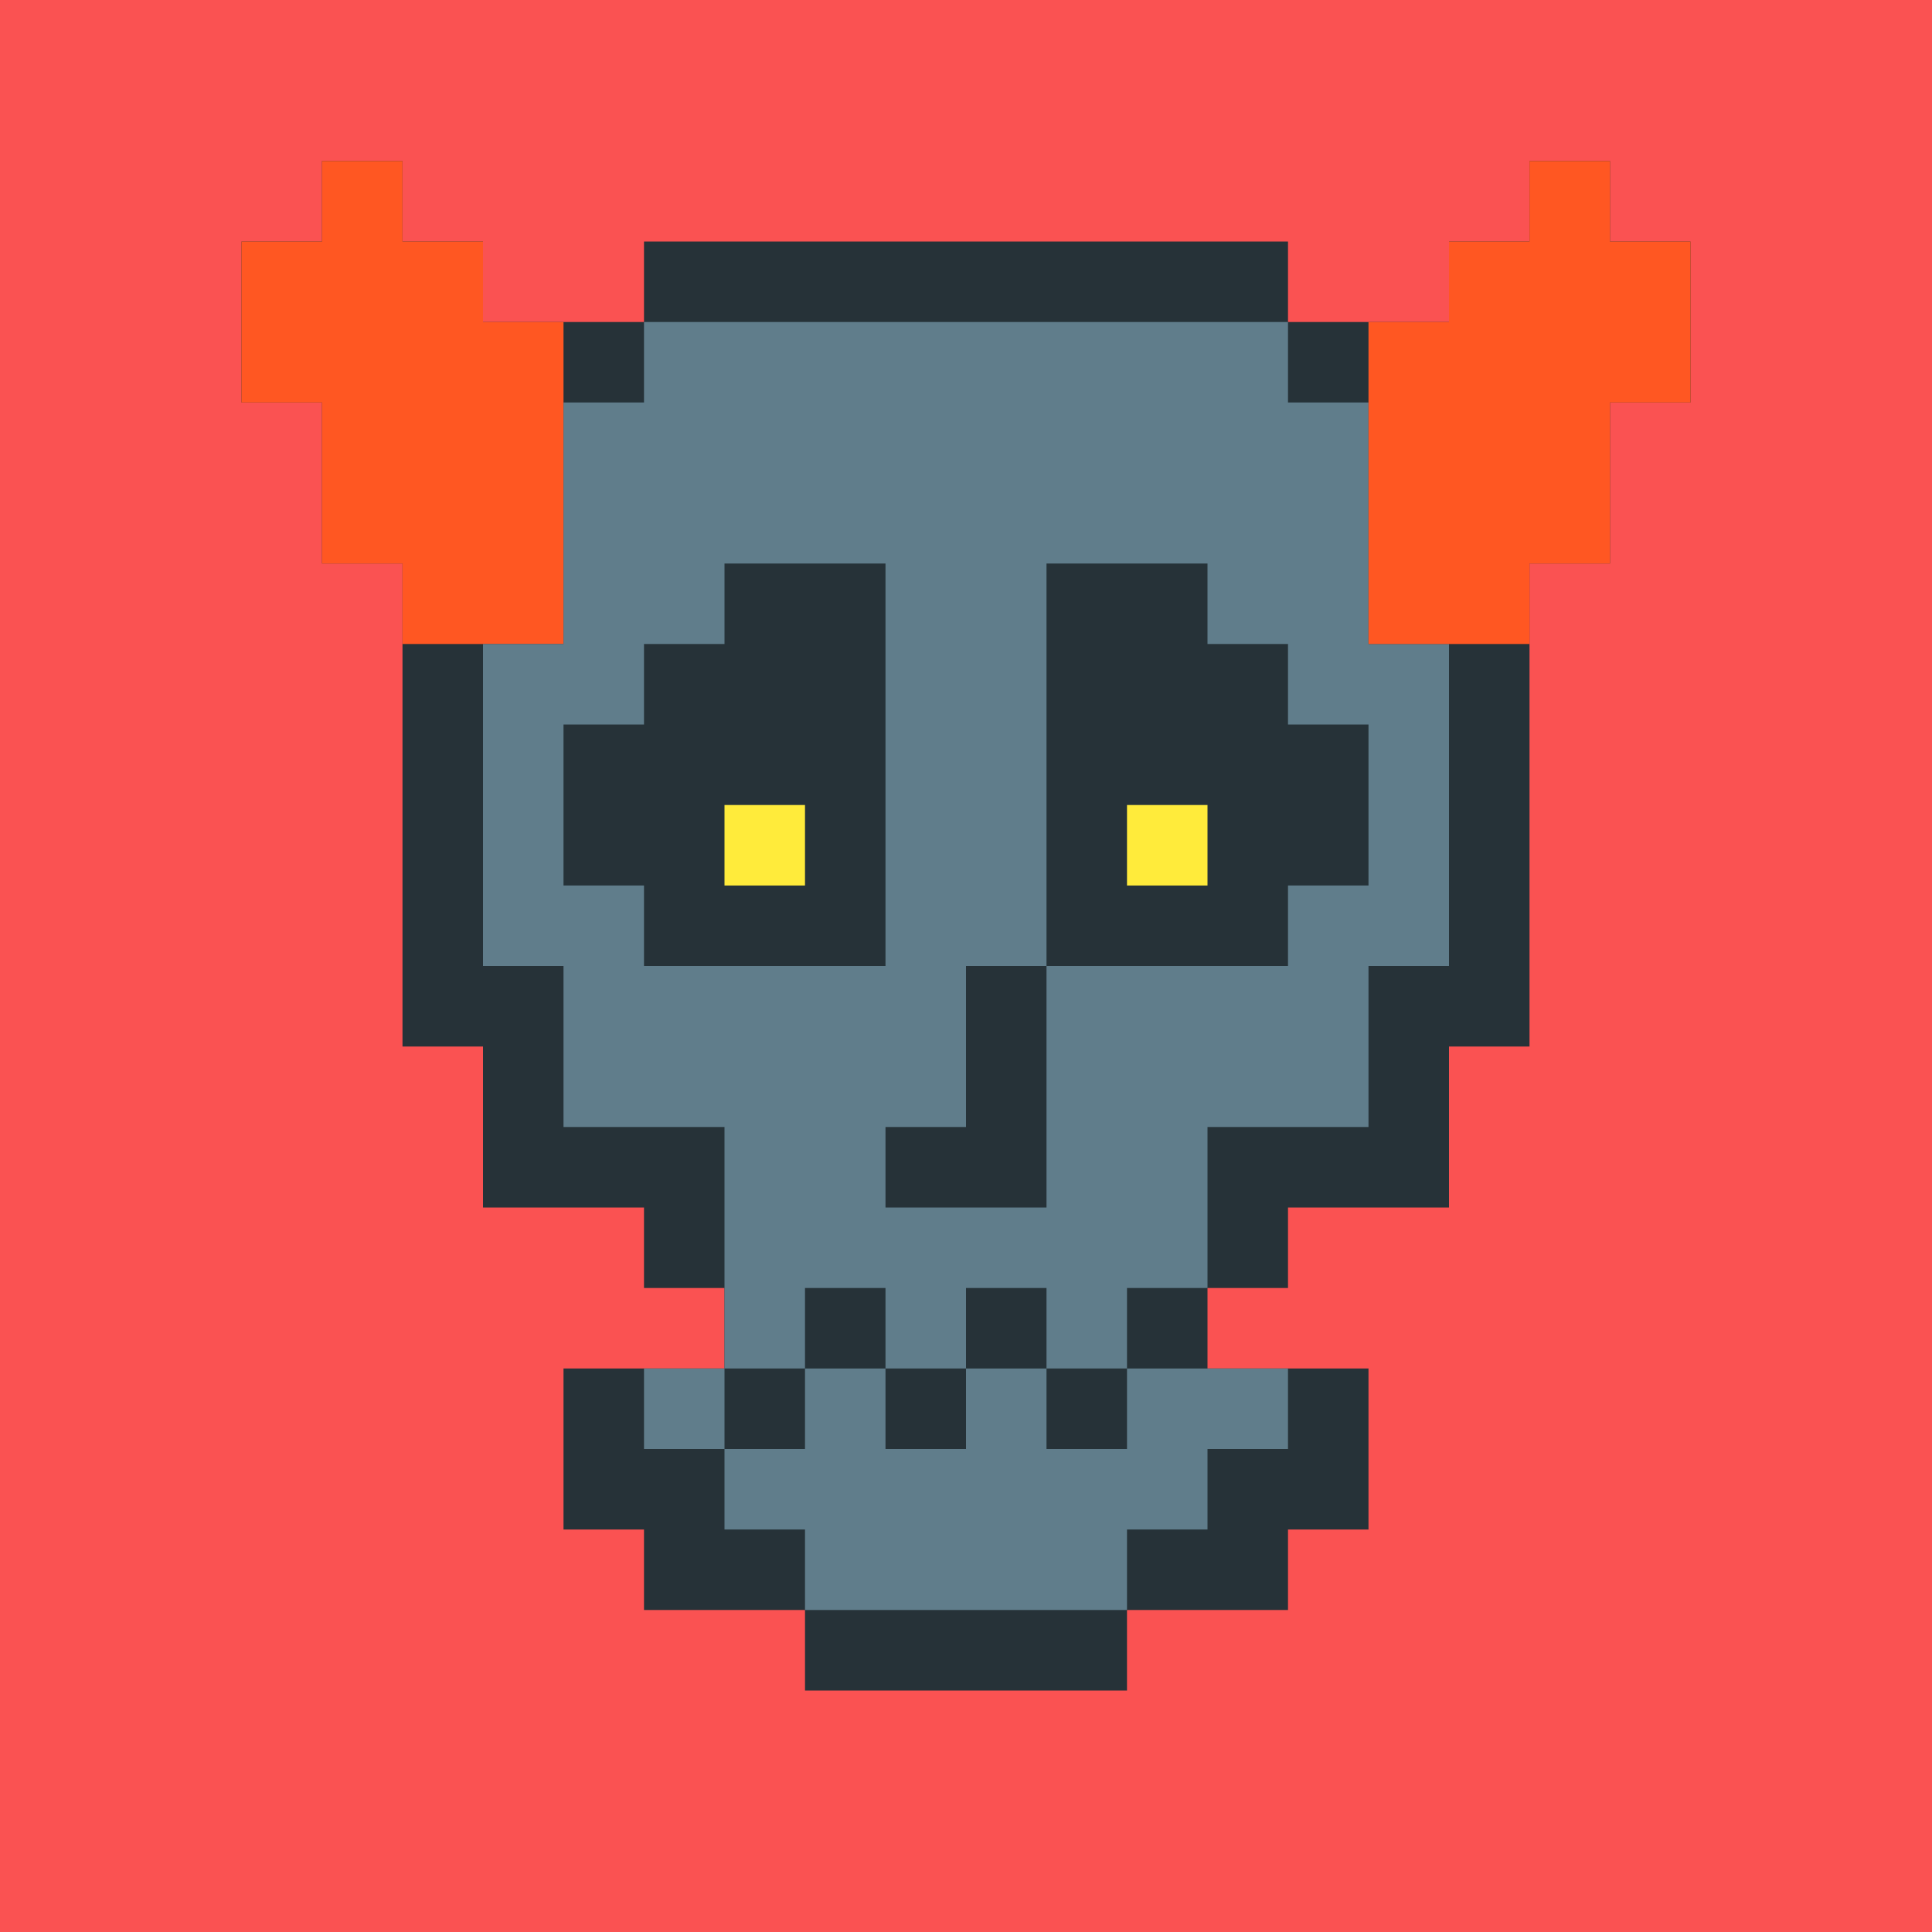 <?xml version="1.0"?><svg xmlns="http://www.w3.org/2000/svg" width="24" height="24"><rect width="24" height="24" style="fill:rgb(250,82,82)" /><polygon points="3,3 4,3 4,2 5,2 5,3 6,3 6,4 8,4 8,3 16,3 16,4 18,4 18,3 19,3 19,2 20,2 20,3 21,3 21,5 20,5 20,7 19,7 18,6 18,5 19,5 19,6 18,6 18,7 19,7 19,13 18,13 17,12 17,8 18,8 18,9 17,9 16,8 16,5 17,5 17,6 16,6 16,9 17,9 17,13 18,13 18,15 16,15 15,14 15,10 16,10 16,11 15,11 14,10 14,4 15,4 15,5 14,5 14,11 15,11 15,15 16,15 16,16 15,16 15,17 17,17 17,19 16,19 16,20 15,20 14,19 14,18 15,18 15,19 14,19 13,18 13,12 14,12 14,13 13,13 12,12 12,4 13,4 13,5 12,5 12,13 13,13 13,19 14,19 14,21 12,21 11,20 11,14 12,14 12,15 11,15 10,14 10,4 11,4 11,5 10,5 10,15 11,15 11,21 10,21 10,20 9,19 9,16 10,16 10,18 9,18 9,20 8,20 8,19 7,18 7,17 8,17 8,19 7,19 7,18 8,18 8,17 9,17 10,18 10,20 9,20 9,19 10,19 10,16 9,16 8,15 8,5 9,5 9,6 8,6 8,15 7,15 6,14 6,5 7,5 7,6 6,6 6,13 5,13 5,7 4,6 4,4 5,4 5,5 3,5 3,4 4,4 5,5 5,7 4,7 4,6 5,6 5,5 6,5 7,6 7,15 6,15 6,14 7,14 7,5 8,5 9,6 9,16 8,16 8,15 9,15 9,4 10,4 11,5 11,15 10,15 10,14 11,14 12,15 12,21 11,21 11,20 12,20 12,14 11,14 11,4 12,4 13,5 13,13 12,13 12,12 13,12 14,13 14,19 13,19 13,18 14,18 15,19 15,20 14,20 14,19 15,19 15,18 14,18 14,12 13,12 13,4 14,4 15,5 15,11 14,11 14,10 15,10 16,11 16,15 15,15 15,14 16,14 16,10 15,10 15,5 16,5 17,6 17,9 16,9 16,8 17,8 18,9 18,13 17,13 17,12 18,12 18,8 17,8 17,5 18,5 19,6 19,7 18,7 18,6 19,6 19,5 15,5 15,4 9,4 9,5 5,5 5,4 3,4" fill="rgb(38,50,56)" /><polygon points="3,3 4,3 4,2 5,2 5,3 6,3 6,4 7,4 7,8 6,8 5,7 5,5 6,5 6,6 5,6 4,5 4,4 5,4 5,5 3,5 3,4 4,4 5,5 5,7 4,7 4,5 5,5 6,6 6,8 5,8 5,7 6,7 6,5 5,5 5,4 3,4" fill="rgb(255,87,34)" /><polygon points="6,8 7,8 7,5 8,5 8,4 16,4 16,5 17,5 17,8 18,8 18,12 17,12 17,14 16,14 15,13 15,12 16,12 16,13 15,13 15,16 14,16 13,15 13,12 14,12 14,17 13,17 13,16 12,16 12,17 11,17 11,16 10,15 10,12 11,12 11,5 15,5 15,6 16,6 16,8 15,8 15,7 13,7 13,12 12,12 12,6 11,6 11,7 10,7 9,6 9,5 10,5 10,7 9,7 9,8 8,8 8,6 10,6 10,5 11,5 12,6 12,14 11,14 11,13 10,13 10,17 9,17 9,14 8,13 8,12 9,12 9,13 8,13 7,12 7,11 8,11 8,12 7,12 6,11 6,9 7,9 7,12 6,12 6,11 7,11 8,12 8,14 7,14 7,12 8,12 9,13 9,14 8,14 8,13 9,13 9,12 10,12 11,13 11,16 10,16 10,15 14,15 14,12 15,12 16,13 16,14 15,14 15,13 16,13 16,11 17,11 17,9 16,9 16,6 15,6 15,5 9,5 9,6 8,6 8,9 6,9" fill="rgb(96,125,139)" /><polygon points="8,17 9,17 9,18 8,18" fill="rgb(96,125,139)" /><polygon points="9,10 10,10 10,11 9,11" fill="rgb(255,235,59)" /><polygon points="9,18 10,18 10,17 11,17 11,18 12,18 12,17 13,17 13,18 14,18 14,17 16,17 16,18 15,18 15,19 14,19 14,20 10,20 10,19 9,19" fill="rgb(96,125,139)" /><polygon points="14,10 15,10 15,11 14,11" fill="rgb(255,235,59)" /><polygon points="17,4 18,4 18,3 19,3 19,2 20,2 20,3 21,3 21,5 20,5 20,7 19,7 18,6 18,5 19,5 19,6 18,6 18,7 19,7 19,8 17,8 17,5 18,5 19,6 19,7 18,7 18,6 19,6 19,5 17,5" fill="rgb(255,87,34)" /></svg>